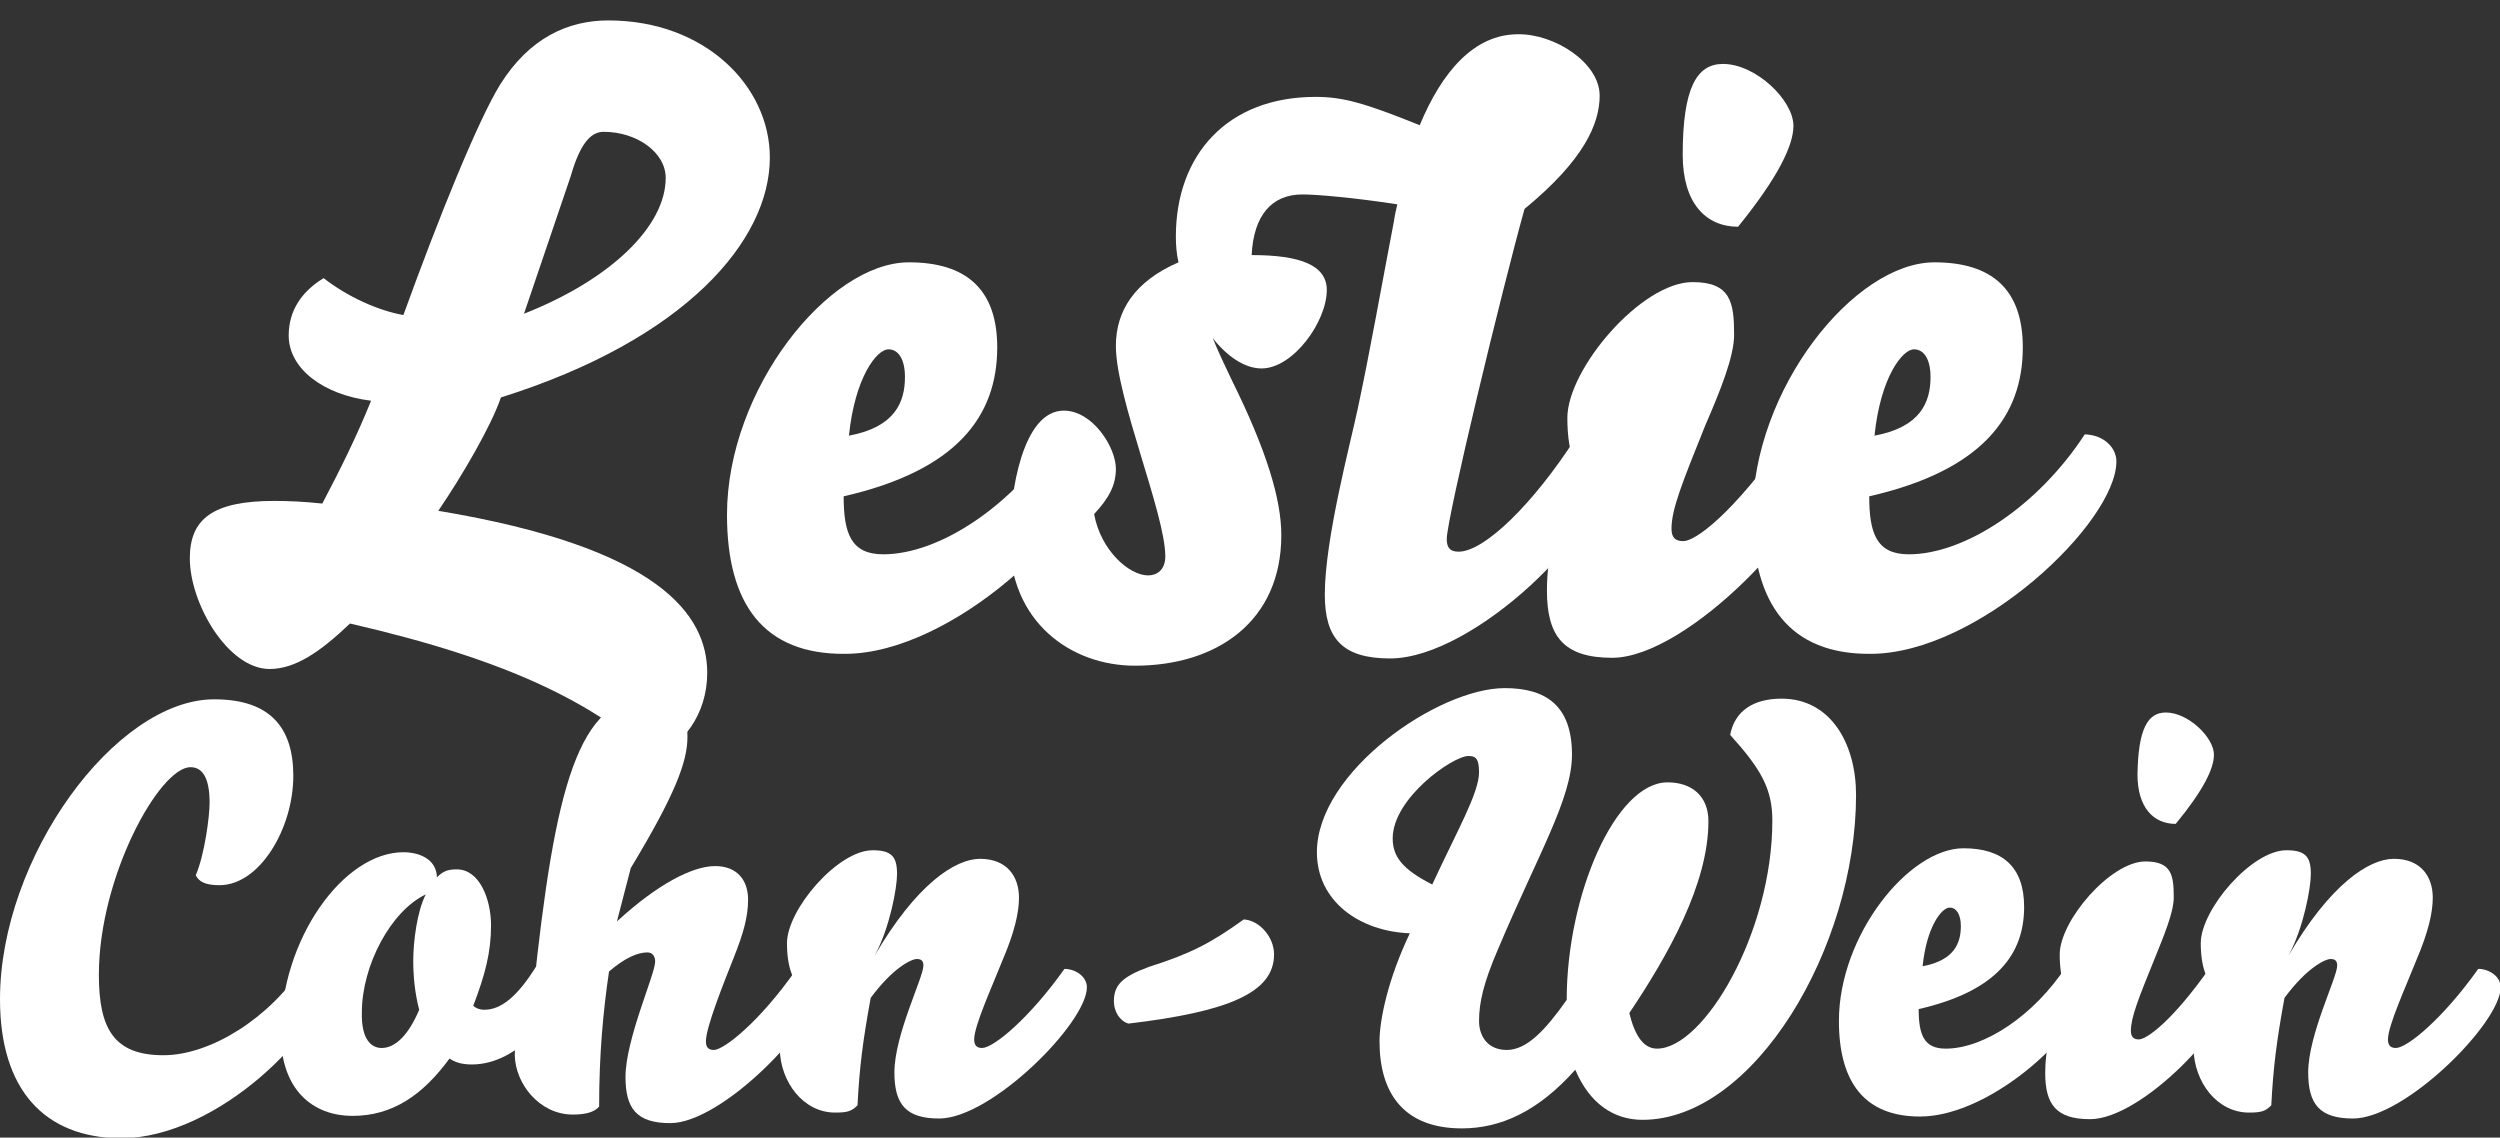 <?xml version="1.0" encoding="utf-8"?>
<!-- Generator: Adobe Illustrator 19.2.0, SVG Export Plug-In . SVG Version: 6.00 Build 0)  -->
<svg version="1.1" id="Layer_1" xmlns="http://www.w3.org/2000/svg" xmlns:xlink="http://www.w3.org/1999/xlink" x="0px" y="0px"
	 width="379.3px" height="172.6px" viewBox="0 0 379.3 172.6" style="enable-background:new 0 0 379.3 172.6;" xml:space="preserve"
	>
<rect x="0" y="0" width="379.3" height="172.6" fill="#333333" stroke="none"/>
<style type="text/css">
	.st0{fill:#FFFFFF;}
</style>
<g>
	<path class="st0" d="M43.8,50.9c0-3.8,2-6.7,5.3-8.7c3.6,2.8,8.2,4.9,12.1,5.6c5.4-14.9,11.3-29.5,14.7-35c4.4-7,10.2-9.7,16.4-9.7
		c14.7,0,24.5,10,24.5,20.8c0,12.6-12.8,27.6-40.8,36.4c-1.5,4.4-5.9,11.9-9.5,17.2c33.6,5.6,40.8,15.8,40.8,24.6
		c0,6.3-3.8,11.3-8.3,12.6c-9.2-7.9-21.1-14.4-45.9-20.1c-4.5,4.3-8.3,6.9-12.2,6.9c-6.3,0-12.1-9.9-12.1-16.8
		c0-5.9,3.4-8.7,12.8-8.7c2.1,0,4.5,0.1,7.3,0.4c2.9-5.5,5.3-10.4,7.4-15.6C49,59.9,43.8,55.9,43.8,50.9z M79.5,47.6
		C92.7,42.4,101,34.3,101,27c0-3.9-4.4-7-9.4-7c-1.6,0-3.4,1.1-5,6.7L79.5,47.6z"/>
	<path class="st0" d="M110.3,78.1c0-19,15.4-38.3,27.6-38.3c8.7,0,13.4,4.1,13.4,12.9c0,10.5-6.2,18.7-23.3,22.6
		c0,5.6,1.1,8.8,6,8.8c8.5,0,19.6-7.3,26.7-18.2c3,0.1,4.8,2.1,4.8,4.1c0,9.3-21,29.2-37.3,29.2C115.9,99.3,110.3,91.7,110.3,78.1z
		 M134.8,53c-1.8,0-5.1,4.3-6,13.1c7-1.3,8.5-5.1,8.5-8.9C137.3,54.5,136.3,53,134.8,53z"/>
	<path class="st0" d="M242.7,14.5c0,4.3-2.4,9.8-11.4,17.2c-3.4,12.2-11.8,46.9-11.8,50.1c0,1.4,0.6,1.9,1.8,1.9
		c3.9,0,11.3-7.2,17.8-17.3c2.4,0,4.8,1.8,4.8,4.3c0,9.5-20.3,29.2-33,29.2c-7.3,0-9.9-3.1-9.9-9.7c0-8.4,3.9-23,5-28.2
		c1.9-8.9,3.6-18.6,5.5-28.5c0.1-0.8,0.3-1.6,0.5-2.5c-6.5-1-12.2-1.5-14.4-1.5c-4.6,0-7.4,3.1-7.7,9.2c7.3,0,11.4,1.5,11.4,5.3
		c0,4.8-5.1,11.9-9.9,11.9c-2.6,0-5.3-1.9-7.4-4.6c0.8,2,1.8,4.1,2.9,6.4c5.3,10.7,7.5,18.1,7.5,23.5c0,13.1-9.8,19.8-22.2,19.8
		c-9.8,0-19-6.7-19-19.1c0-7.4,2-19.6,8.2-19.6c4.4,0,7.9,5.6,7.9,8.8c0,2.6-1.1,4.5-3.3,6.9c1,5.5,5.3,9.3,8.2,9.3
		c1.3,0,2.6-0.8,2.6-2.9c0-6.4-7.5-24.1-7.5-31.9c0-5.3,2.8-9.8,9.5-12.7c-0.3-1.3-0.4-2.6-0.4-3.9c0-12.4,7.8-21.2,21.2-21.2
		c4.1,0,7.4,0.9,15.8,4.3c3.4-8.2,8.3-13.8,14.9-13.8C235.8,5.1,242.7,9.5,242.7,14.5z"/>
	<path class="st0" d="M237.8,63.4c0-7.4,11.2-20.6,19-20.6c5.8,0,6.3,3.1,6.3,8c0,3.3-2.1,8.5-4.4,13.8c-3.5,8.7-5.1,12.7-5.1,15.6
		c0,1.4,0.6,1.9,1.8,1.9c1.8,0,7.4-4,15.8-15.9c2.4,0,4.9,2,4.9,4.5c0,7.9-20,29.1-31.5,29.1c-7.4,0-9.9-3.3-9.9-10.2
		c0-5.5,1.4-10.7,4.5-18.5C238.1,68.8,237.8,66,237.8,63.4z M261.4,9.7c5,0,10.7,5.5,10.7,9.4c0,3-2.4,7.9-8.4,15.3
		c-4.9,0-8.4-3.6-8.4-10.9C255.3,13.4,257.4,9.7,261.4,9.7z"/>
	<path class="st0" d="M265.9,78.1c0-19,15.4-38.3,27.6-38.3c8.7,0,13.4,4.1,13.4,12.9c0,10.5-6.2,18.7-23.3,22.6
		c0,5.6,1.1,8.8,6,8.8c8.5,0,19.6-7.3,26.7-18.2c3,0.1,4.8,2.1,4.8,4.1c0,9.3-21,29.2-37.3,29.2C271.6,99.3,265.9,91.7,265.9,78.1z
		 M290.4,53c-1.8,0-5.1,4.3-6,13.1c7-1.3,8.5-5.1,8.5-8.9C292.9,54.5,291.9,53,290.4,53z"/>
</g>
<g>
	<path class="st0" d="M0,151.6c0-21.5,17.5-45.5,32.5-45.5c8.5,0,12,4.3,12,11.6c0,8-5.1,16.6-11.2,16.6c-2.1,0-3.1-0.5-3.6-1.5
		c1.4-3.3,2.1-9.1,2.1-11c0-4-1.2-5.4-2.9-5.4c-4.7,0-13.9,16.6-13.9,31.5c0,8.2,2.3,12.2,9.8,12.2c7.1,0,16.1-5.6,21.2-13.5
		c1.8,0,3.3,0.7,3.3,2.8c0,6.5-16,23.3-31,23.3C6.7,172.6,0,165.3,0,151.6z"/>
	<path class="st0" d="M74.5,140.4c0,4.1-0.9,7.5-2.7,12.2c0.3,0.3,0.9,0.6,1.7,0.6c2.5,0,5-2,7.8-6.5c1.5,0,3.4,1.3,3.4,3.1
		c0,3.6-5.8,11.7-13.1,11.7c-1.5,0-2.5-0.3-3.4-0.9c-4.1,5.6-8.7,8.7-14.7,8.7c-6.1,0-10.9-4-10.9-12.5c0-14.3,9.5-27.5,18.6-27.5
		c2.2,0,5,0.9,5.1,3.8c0.9-0.9,1.6-1.2,3-1.2C72.8,131.9,74.5,136.5,74.5,140.4z M57.9,159c2.1,0,4.1-2,5.7-5.8
		c-0.7-2.7-0.9-5.2-0.9-7.5c0-2.9,0.6-7.5,1.9-10c-5.3,2.5-9.7,10.8-9.7,17.9C54.8,157.8,56.4,159,57.9,159z"/>
	<path class="st0" d="M98.7,105.7c3.7,0,5.6,1.7,5.6,6.1c0,3.8-1.9,8.8-8.6,19.9l-2.1,8.1c6.2-5.7,11.5-8.4,14.9-8.4
		c3.3,0,5,2.1,5,5.1c0,2.7-0.8,5.3-2.1,8.6c-1.5,3.8-4.3,10.7-4.3,12.9c0,0.9,0.4,1.3,1.2,1.3c1.5,0,6.9-4.2,12.5-12.2
		c1.6,0,3.4,1.1,3.4,2.8c0,5.4-14.6,20.5-22.5,20.5c-5.1,0-6.8-2.2-6.8-7c0-5.7,4.5-15.6,4.5-17.5c0-0.7-0.3-1.4-1.2-1.4
		c-1.5,0-3.5,0.9-5.8,2.9c-0.9,6.1-1.5,12.6-1.5,20.5c-0.8,0.9-2.2,1.2-4,1.2c-5,0-8.7-4.6-8.8-9c0-2.7,0.7-5.8,2.8-9.5
		C84.2,119.3,87.7,105.7,98.7,105.7z"/>
	<path class="st0" d="M119.4,143.1c0-5.1,7.7-14.1,13-14.1c2.9,0,3.7,1,3.7,3.6c0,2.1-1.1,8.2-3.4,12.4c6.3-10.8,12.2-14.7,16-14.7
		c4,0,5.9,2.6,5.9,5.9c0,2.3-0.7,5.3-2.5,9.5c-1.5,3.8-4.3,9.9-4.3,12c0,0.9,0.4,1.3,1.2,1.3c1.7,0,7.1-4.4,12.5-12
		c1.6,0,3.4,1.1,3.4,2.8c0,5.4-14.5,19.9-22.4,19.9c-5.1,0-6.8-2.2-6.8-7c0-5.7,4.4-14.4,4.4-16.2c0-0.7-0.3-1-1-1
		c-0.8,0-3.6,1.3-7,5.9c-1.2,6.6-1.7,10.5-2,16.3c-0.9,0.9-1.5,1.1-3.4,1.1c-4.8,0-8.3-4.6-8.4-9.7c0-3.3,0.7-6.8,2.1-10.7
		C119.6,146.8,119.4,144.8,119.4,143.1z"/>
	<path class="st0" d="M188.7,139.5c2.3,0.1,4.6,2.6,4.6,5.3c0,5.8-6.9,8.7-22.1,10.5c-1.3-0.4-2.2-1.8-2.2-3.4
		c0-2.4,1.2-3.7,5.3-5.2C180.6,144.7,183.7,143.1,188.7,139.5z"/>
	<path class="st0" d="M199.8,129.3c0-12.2,18.4-24.9,28.5-24.9c6.3,0,10.2,2.7,10.2,10.1c0,6.7-5.2,15.2-11.3,29.7
		c-2.1,4.9-2.8,7.9-2.8,10.7c0,2.4,1.4,4.4,4.2,4.4c3,0,5.8-2.9,9.1-7.6c0-15.9,7.4-33,15.3-33c3.7,0,6.2,2.1,6.2,5.9
		c0,9.5-6.1,20.3-12,29.1c0.8,3.3,2.1,5.4,4.2,5.4c7.1,0,17.5-17.6,17.5-34.6c0-4.8-1.7-7.8-6.4-13c0.7-3.7,3.6-5.5,7.8-5.5
		c7.5,0,11.3,6.9,11.3,14.6c0,23.2-15.5,49.3-32.4,49.3c-4.3,0-8-2.4-10.2-7.6c-5.6,6.3-11.3,8.9-17.2,8.9
		c-8.7,0-12.5-5.2-12.5-13.2c0-3.3,1.3-9.5,4.6-16.4C206.2,141.3,199.8,136.7,199.8,129.3z M217.3,134.2c3.7-8,7.1-13.9,7.1-17
		c0-2.1-0.5-2.5-1.6-2.5c-2.4,0-11.5,6.4-11.5,12.5C211.3,130,212.8,131.9,217.3,134.2z"/>
	<path class="st0" d="M279,154.9c0-13,10.6-26.2,18.9-26.2c5.9,0,9.2,2.8,9.2,8.9c0,7.2-4.2,12.8-16,15.5c0,3.9,0.8,6,4.1,6
		c5.8,0,13.4-5,18.3-12.5c2.1,0.1,3.3,1.5,3.3,2.8c0,6.4-14.4,20-25.5,20C282.9,169.4,279,164.2,279,154.9z M295.8,137.7
		c-1.2,0-3.5,2.9-4.1,8.9c4.8-0.9,5.8-3.5,5.8-6.1C297.5,138.7,296.8,137.7,295.8,137.7z"/>
	<path class="st0" d="M312.5,144.8c0-5.1,7.7-14.1,13-14.1c4,0,4.3,2.1,4.3,5.5c0,2.2-1.5,5.8-3,9.5c-2.4,5.9-3.5,8.7-3.5,10.7
		c0,0.9,0.4,1.3,1.2,1.3c1.2,0,5.1-2.8,10.8-10.9c1.6,0,3.4,1.4,3.4,3.1c0,5.4-13.7,19.9-21.6,19.9c-5.1,0-6.8-2.2-6.8-7
		c0-3.8,0.9-7.3,3.1-12.6C312.7,148.5,312.5,146.6,312.5,144.8z M328.6,108.1c3.4,0,7.3,3.8,7.3,6.4c0,2.1-1.6,5.4-5.8,10.5
		c-3.4,0-5.8-2.5-5.8-7.5C324.4,110.5,325.9,108.1,328.6,108.1z"/>
	<path class="st0" d="M333.9,143.1c0-5.1,7.7-14.1,13-14.1c2.9,0,3.7,1,3.7,3.6c0,2.1-1.1,8.2-3.4,12.4c6.3-10.8,12.2-14.7,16-14.7
		c4,0,5.9,2.6,5.9,5.9c0,2.3-0.7,5.3-2.5,9.5c-1.5,3.8-4.3,9.9-4.3,12c0,0.9,0.4,1.3,1.2,1.3c1.7,0,7.1-4.4,12.5-12
		c1.6,0,3.4,1.1,3.4,2.8c0,5.4-14.5,19.9-22.4,19.9c-5.1,0-6.8-2.2-6.8-7c0-5.7,4.4-14.4,4.4-16.2c0-0.7-0.3-1-1-1
		c-0.8,0-3.6,1.3-7,5.9c-1.2,6.6-1.7,10.5-2,16.3c-0.9,0.9-1.5,1.1-3.4,1.1c-4.8,0-8.3-4.6-8.4-9.7c0-3.3,0.7-6.8,2.1-10.7
		C334.1,146.8,333.9,144.8,333.9,143.1z"/>
</g>
</svg>
